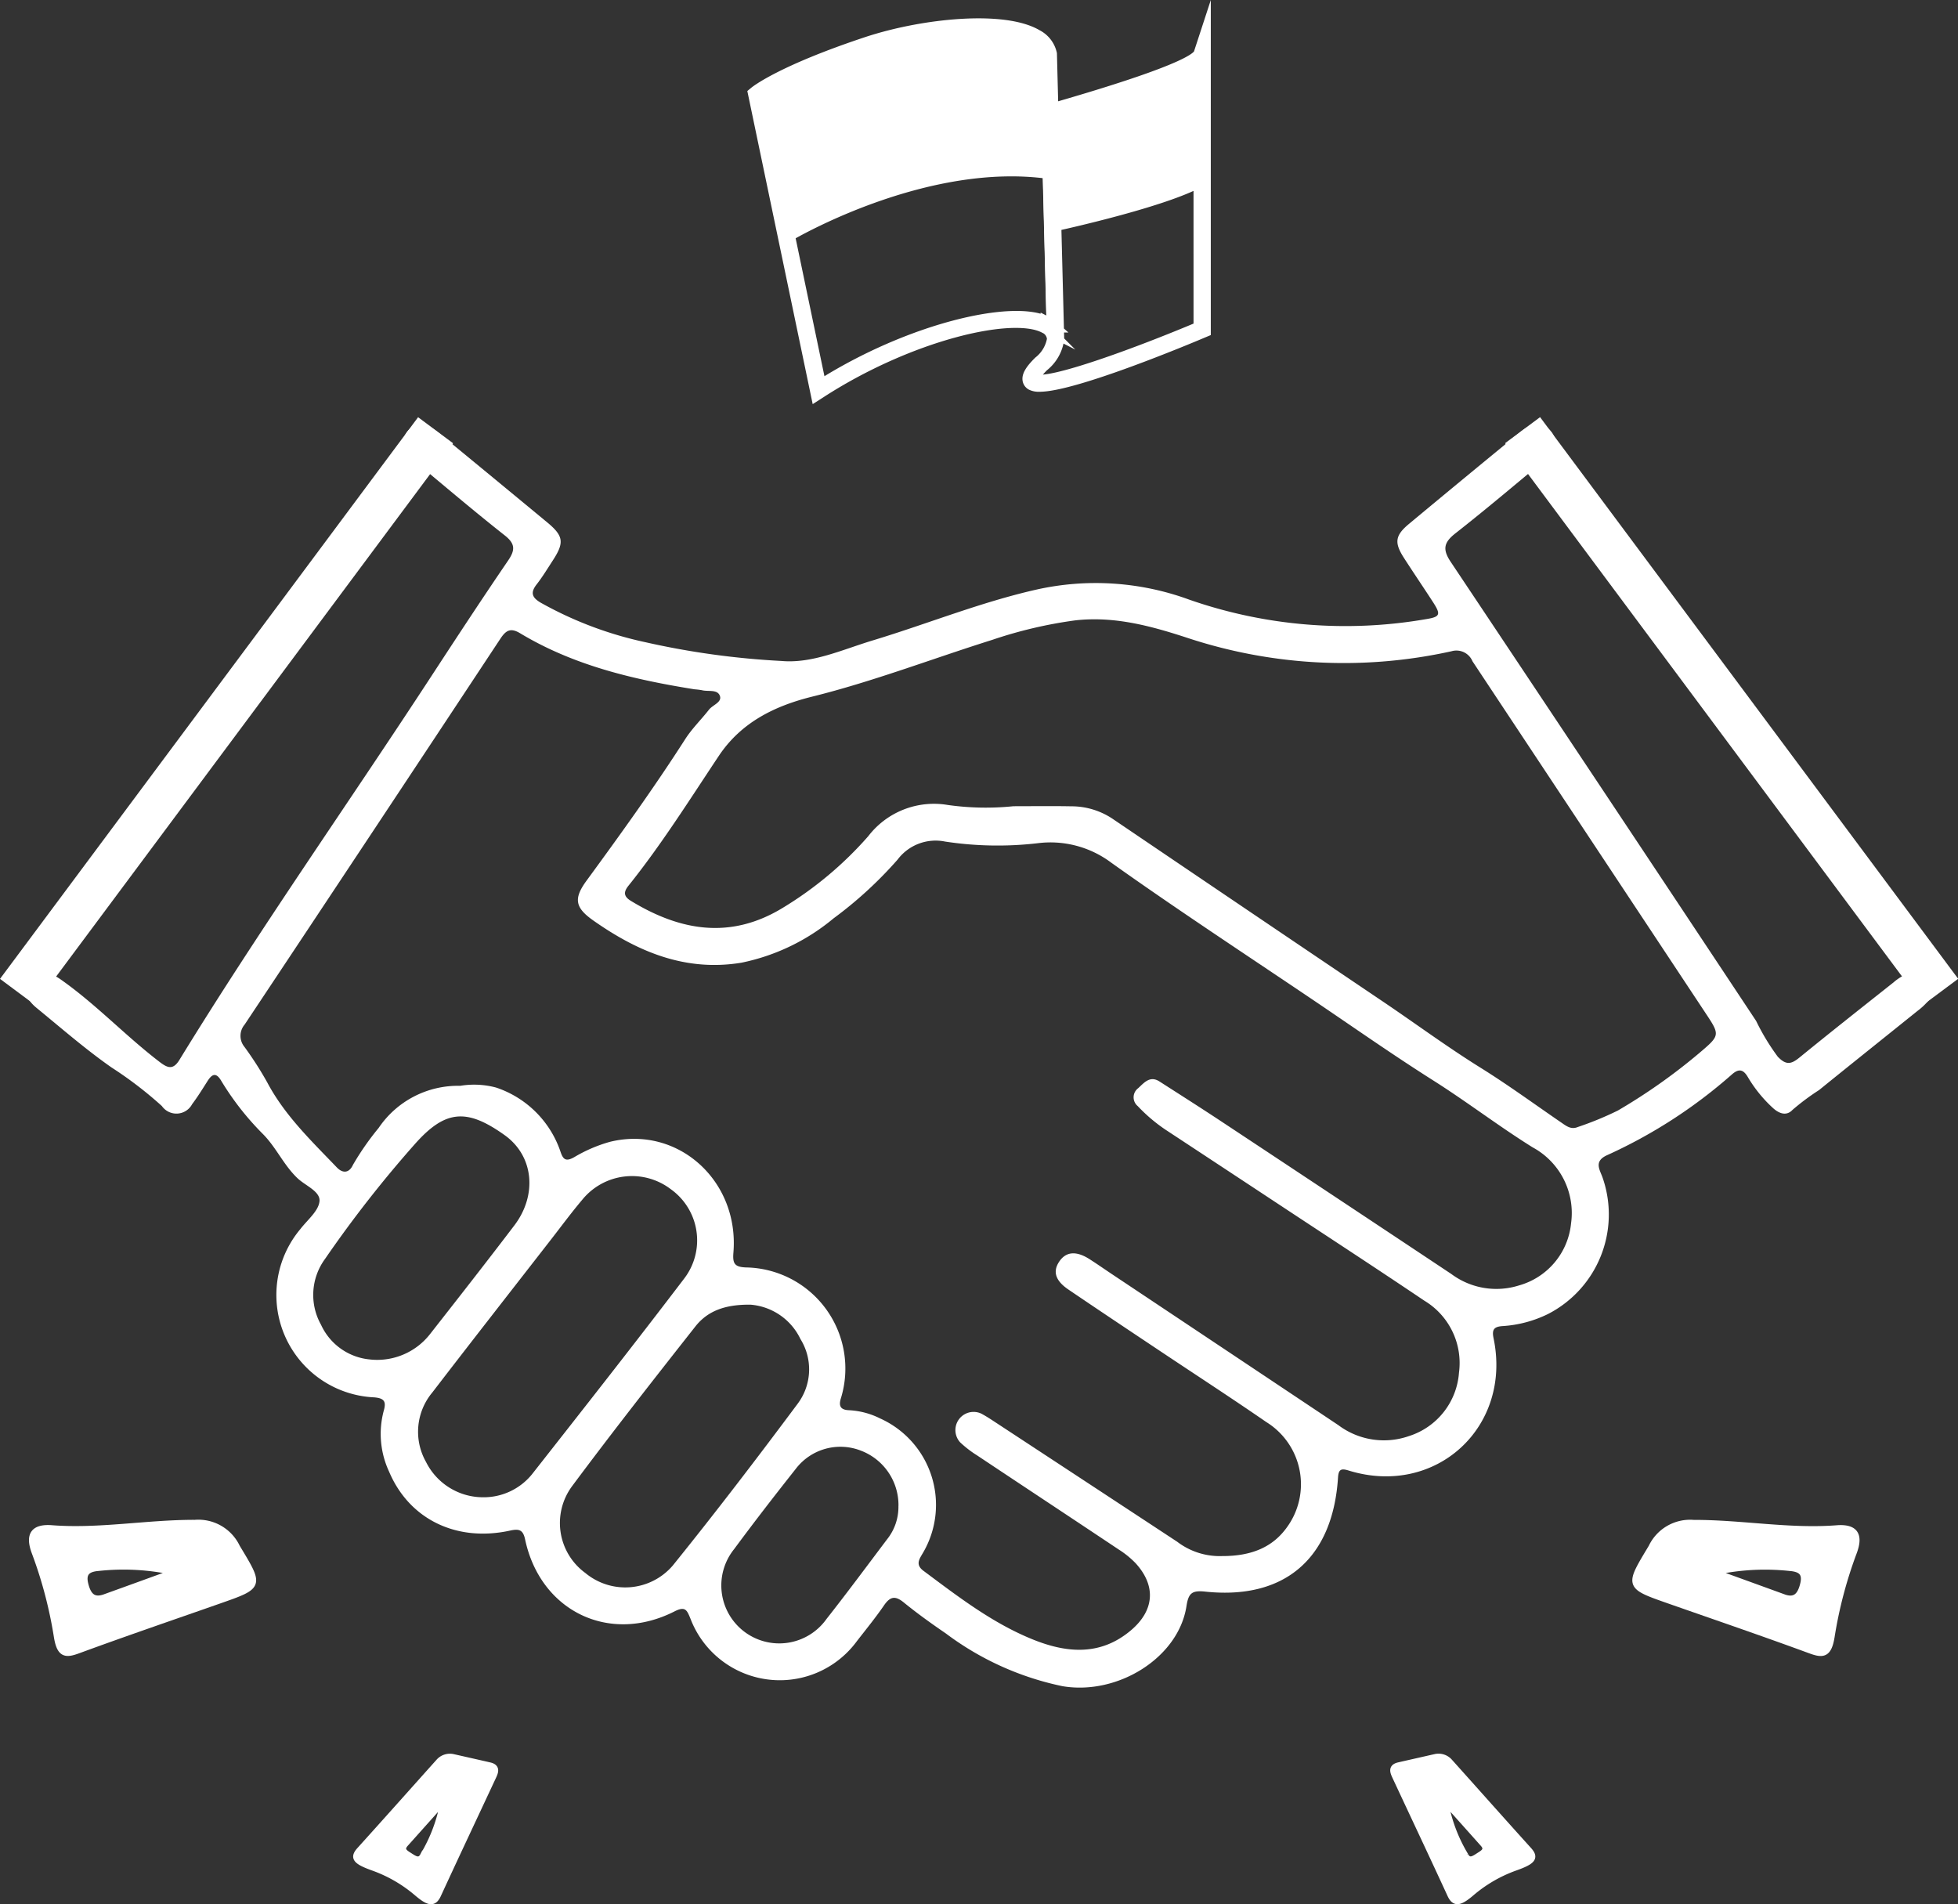 <svg
  xmlns="http://www.w3.org/2000/svg"
  width="163.17"
  height="158.683"
  viewBox="0 0 163.17 158.683"
>
  <rect x="0" y="0" width="163.17" height="158.683" fill="#333333" stroke="none"/>
  <g
    id="Group_4663"
    data-name="Group 4663"
    transform="translate(-302.666 -305.086)"
  >
    <g
      id="Group_4657"
      data-name="Group 4657"
      transform="translate(302.666 339.827)"
    >
      <g
        id="Group_4654"
        data-name="Group 4654"
        transform="translate(2.168 0.588)"
      >
        <path
          id="Path_6705"
          data-name="Path 6705"
          d="M370.849,407.407c2.58.235,5.079-.941,7.647-1.718,4.552-1.378,8.971-3.181,13.63-4.231a22.652,22.652,0,0,1,12.75.85,39.5,39.5,0,0,0,19.708,1.615c1.172-.189,1.245-.38.6-1.386-.81-1.252-1.652-2.484-2.457-3.739s-.719-1.853.432-2.81q4.605-3.832,9.242-7.626c1.092-.9,1.855-.92,2.543-.145s.484,1.655-.614,2.568c-2.419,2.012-4.824,4.045-7.3,5.988-.953.748-1.1,1.316-.394,2.374q12.759,19.108,25.454,38.258a18.606,18.606,0,0,0,1.806,2.984c.691.718,1.114.63,1.8.072,2.594-2.117,5.223-4.19,7.847-6.269a4.09,4.09,0,0,1,1.113-.7,1.426,1.426,0,0,1,1.805.566,1.371,1.371,0,0,1-.12,1.78,5.375,5.375,0,0,1-.8.73c-2.735,2.2-5.479,4.39-8.208,6.6a19.591,19.591,0,0,0-2.216,1.654c-.481.512-1.079.331-1.608-.144a11.222,11.222,0,0,1-2.123-2.617c-.394-.658-.778-.678-1.337-.177a41.668,41.668,0,0,1-10.4,6.718c-1.129.523-.561,1.235-.341,1.9a9.326,9.326,0,0,1-4.552,11.322,10,10,0,0,1-3.837,1.014c-.7.057-.855.314-.709,1.017,1.543,7.41-4.827,13.239-12.048,11.026-.637-.2-.869-.138-.915.574-.432,6.736-4.439,10.208-11.064,9.508-1.112-.117-1.4.121-1.568,1.225-.668,4.277-5.712,7.434-10.329,6.655a24.464,24.464,0,0,1-9.729-4.4c-1.2-.82-2.382-1.667-3.506-2.583-.716-.583-1.135-.482-1.636.247-.707,1.029-1.5,2-2.266,2.987a7.966,7.966,0,0,1-13.865-1.874c-.294-.713-.423-1.07-1.331-.608-5.438,2.766-11.179-.018-12.451-6-.172-.81-.5-.9-1.261-.733-4.464.973-8.388-.944-10.067-4.9a7.455,7.455,0,0,1-.453-5.083c.231-.8.026-1.054-.814-1.123a8.54,8.54,0,0,1-6.138-14.016c.583-.762,1.523-1.509,1.6-2.328s-1.173-1.291-1.829-1.912c-1.162-1.1-1.788-2.591-2.9-3.7a23.336,23.336,0,0,1-3.483-4.458c-.434-.712-.773-.491-1.128.07-.41.647-.814,1.3-1.274,1.911a1.482,1.482,0,0,1-2.523.157,32.447,32.447,0,0,0-4.2-3.217c-2.177-1.524-4.191-3.282-6.251-4.968-.975-.8-1.106-1.639-.464-2.4.594-.7,1.48-.668,2.483.036,2.944,2.066,5.406,4.707,8.257,6.884.662.505,1.114.675,1.641-.184,6.661-10.861,14.007-21.275,20.971-31.939,2.116-3.24,4.239-6.476,6.42-9.673.6-.877.595-1.4-.282-2.091-2.47-1.948-4.87-3.985-7.289-6a4.533,4.533,0,0,1-.93-.94,1.5,1.5,0,0,1,1.894-2.156,5.757,5.757,0,0,1,.894.615q4.489,3.689,8.965,7.391c1.372,1.137,1.442,1.686.466,3.184-.44.676-.858,1.369-1.352,2-.543.7-.355,1.1.358,1.518a31.142,31.142,0,0,0,8.686,3.282A67.176,67.176,0,0,0,370.849,407.407ZM407.6,482c2.505.006,4.227-.786,5.374-2.376a6.093,6.093,0,0,0-1.708-8.794c-2.921-2.016-5.9-3.947-8.852-5.919-2.548-1.7-5.1-3.4-7.636-5.122-1.084-.736-1.314-1.495-.776-2.311.562-.854,1.416-.937,2.534-.223.646.413,1.273.853,1.911,1.278q9.414,6.273,18.824,12.554a6.32,6.32,0,0,0,5.863.922,6,6,0,0,0,4.193-5.29,6.061,6.061,0,0,0-2.885-6c-3.947-2.659-7.934-5.259-11.906-7.88q-4.837-3.193-9.679-6.379a13.558,13.558,0,0,1-2.3-1.957.95.95,0,0,1,.037-1.493c.483-.442.974-1.072,1.775-.559,1.726,1.107,3.458,2.207,5.168,3.339q9.587,6.342,19.158,12.708a6.276,6.276,0,0,0,5.64.947,5.978,5.978,0,0,0,4.333-5.175,6.22,6.22,0,0,0-3.2-6.328c-2.832-1.765-5.475-3.8-8.293-5.581-3.364-2.13-6.626-4.421-9.927-6.65-5.649-3.814-11.355-7.549-16.908-11.5a8.445,8.445,0,0,0-6.116-1.616,28.927,28.927,0,0,1-7.733-.139,3.961,3.961,0,0,0-3.95,1.509,33.682,33.682,0,0,1-5.342,4.9,17.41,17.41,0,0,1-7.664,3.687c-4.667.772-8.65-.912-12.352-3.518-1.521-1.071-1.656-1.819-.562-3.315,2.834-3.872,5.638-7.762,8.227-11.8.561-.876,1.328-1.619,1.972-2.445.311-.4,1.093-.619.919-1.143-.195-.589-.986-.347-1.511-.488a5.96,5.96,0,0,0-.6-.072c-5.087-.814-10.065-1.978-14.54-4.671-.8-.483-1.186-.242-1.645.453q-10.633,16.094-21.314,32.157a1.449,1.449,0,0,0-.009,1.865,29.135,29.135,0,0,1,1.892,2.95c1.459,2.757,3.681,4.876,5.8,7.087.521.544,1.051.446,1.349-.22a22.756,22.756,0,0,1,2.135-3.066,7.98,7.98,0,0,1,6.8-3.513,7.052,7.052,0,0,1,2.993.146,8.51,8.51,0,0,1,5.369,5.361c.215.634.442.829,1.131.443a12.273,12.273,0,0,1,2.981-1.282c5.648-1.391,10.791,3.228,10.292,9.236-.075.908.1,1.194,1.044,1.231a8.426,8.426,0,0,1,7.914,10.9c-.215.686,0,.981.712,1a6.521,6.521,0,0,1,2.558.684,7.9,7.9,0,0,1,3.6,11.146c-.3.533-.716,1.01.011,1.552,2.913,2.17,5.794,4.4,9.206,5.757,2.806,1.113,5.584,1.322,8.094-.809,1.942-1.649,2.1-3.694.382-5.578a7.537,7.537,0,0,0-1.4-1.139c-3.925-2.62-7.864-5.219-11.791-7.835a9.166,9.166,0,0,1-1.432-1.1,1.515,1.515,0,0,1,1.776-2.388c.318.172.626.365.929.564q7.688,5.045,15.373,10.1A5.845,5.845,0,0,0,407.6,482Zm-17.433-62.487c1.614,0,3.229-.023,4.843.007a6.167,6.167,0,0,1,3.428,1.026q11.153,7.557,22.323,15.092c2.8,1.878,5.5,3.885,8.368,5.67,2.315,1.442,4.521,3.059,6.773,4.6.4.277.781.565,1.327.338a26.83,26.83,0,0,0,3.343-1.376,48.127,48.127,0,0,0,6.766-4.776c1.751-1.485,1.759-1.5.545-3.33q-9.711-14.667-19.43-29.33a1.452,1.452,0,0,0-1.745-.836,41.512,41.512,0,0,1-21.87-1.067c-3.092-1.017-6.185-1.877-9.482-1.507a36.914,36.914,0,0,0-6.94,1.631c-5,1.572-9.9,3.461-14.995,4.727-3.13.777-5.915,2.145-7.778,4.94-2.436,3.655-4.771,7.38-7.525,10.814-.417.52-.415.89.2,1.264,4.119,2.514,8.308,3.236,12.662.578a30.41,30.41,0,0,0,7.114-5.961,6.9,6.9,0,0,1,6.634-2.608A22.633,22.633,0,0,0,390.171,419.516ZM345.979,477.1a5.184,5.184,0,0,0,4.1-1.919c4.26-5.422,8.523-10.844,12.7-16.332a5.235,5.235,0,0,0-1.137-7.422,5.335,5.335,0,0,0-7.388.894c-.885,1.046-1.7,2.152-2.541,3.234-3.317,4.266-6.648,8.522-9.939,12.807a5.108,5.108,0,0,0-.529,5.794A5.312,5.312,0,0,0,345.979,477.1Zm22.3-16.049c-2.182-.025-3.6.562-4.594,1.824-3.465,4.4-6.923,8.807-10.267,13.3a5.154,5.154,0,0,0,1.1,7.232,5.209,5.209,0,0,0,7.3-.629c3.567-4.419,7.018-8.934,10.411-13.489a4.776,4.776,0,0,0,.217-5.378A5.051,5.051,0,0,0,368.278,461.05Zm-31.662,4.571a5.587,5.587,0,0,0,4.956-2.111c2.36-3.011,4.72-6.023,7.035-9.069,1.908-2.511,1.634-5.772-.811-7.519-3.145-2.247-4.939-2.12-7.471.734a98.7,98.7,0,0,0-7.492,9.575,5.073,5.073,0,0,0-.339,5.49A4.98,4.98,0,0,0,336.616,465.62Zm44,12.2a4.852,4.852,0,0,0-3.114-4.6,4.677,4.677,0,0,0-5.436,1.5c-1.748,2.209-3.475,4.437-5.146,6.7a4.828,4.828,0,1,0,7.7,5.819c1.718-2.181,3.37-4.413,5.042-6.631A4.314,4.314,0,0,0,380.613,477.816Z"
          transform="translate(-307.911 -387.657)"
          fill="#fff"
        />
      </g>
      <g
        id="Group_4655"
        data-name="Group 4655"
        transform="translate(125.427 0.022)"
      >
        <rect
          id="Rectangle_1751"
          data-name="Rectangle 1751"
          width="3.636"
          height="58.361"
          transform="matrix(0.802, -0.597, 0.597, 0.802, 0, 2.169)"
          fill="#fff"
        />
      </g>
      <g id="Group_4656" data-name="Group 4656" transform="translate(0 0)">
        <rect
          id="Rectangle_1752"
          data-name="Rectangle 1752"
          width="58.361"
          height="3.636"
          transform="matrix(0.597, -0.802, 0.802, 0.597, 0, 46.832)"
          fill="#fff"
        />
      </g>
    </g>
    <g
      id="Group_4660"
      data-name="Group 4660"
      transform="translate(305.331 431.994)"
    >
      <g id="Group_4658" data-name="Group 4658">
        <path
          id="Path_6706"
          data-name="Path 6706"
          d="M382.511,656.333c.919.208,2,.451,3.084.7.653.15.465.57.284.959-1.529,3.276-3.073,6.545-4.585,9.828-.352.765-.774.69-1.738-.124a11.632,11.632,0,0,0-3.6-2.109c-1.528-.542-1.79-.845-1.2-1.5,2.207-2.442,4.393-4.9,6.591-7.354A1.235,1.235,0,0,1,382.511,656.333Zm-.784,3.713q-1.578,1.764-3.155,3.528c-.439.492-.034.741.316.96.375.234.845.624,1.16,0A13.1,13.1,0,0,0,381.727,660.046Z"
          transform="translate(-347.449 -636.826)"
          fill="#fff"
          stroke="#fff"
          stroke-miterlimit="10"
          stroke-width="0.5"
        />
        <path
          id="Path_6707"
          data-name="Path 6707"
          d="M310.649,609.6c4.018.328,8.008-.45,12.035-.439a3.566,3.566,0,0,1,3.516,2.021c1.966,3.27,2.026,3.232-1.514,4.473-3.91,1.37-7.83,2.71-11.718,4.139-1.027.377-1.534.379-1.779-1.134a36.132,36.132,0,0,0-1.843-7.014C308.738,610.042,309.374,609.539,310.649,609.6Zm10.291,3.665a19.514,19.514,0,0,0-6.3-.343c-.9.074-1.313.423-1.081,1.356.215.864.607,1.445,1.626,1.077Q318.064,614.318,320.94,613.269Z"
          transform="translate(-309.113 -609.166)"
          fill="#fff"
          stroke="#fff"
          stroke-miterlimit="10"
          stroke-width="0.5"
        />
      </g>
      <g id="Group_4659" data-name="Group 4659" transform="translate(113.449)">
        <path
          id="Path_6708"
          data-name="Path 6708"
          d="M588.214,656.729c2.2,2.451,4.384,4.912,6.591,7.354.595.658.333.961-1.2,1.5a11.632,11.632,0,0,0-3.6,2.109c-.964.815-1.386.889-1.739.124-1.512-3.283-3.057-6.552-4.585-9.828-.181-.389-.369-.809.284-.959,1.082-.248,2.165-.491,3.084-.7A1.235,1.235,0,0,1,588.214,656.729Zm1.306,7.8c.315.627.785.237,1.16,0,.351-.219.755-.468.316-.96q-1.575-1.767-3.155-3.528A13.1,13.1,0,0,0,589.521,664.53Z"
          transform="translate(-583.518 -636.826)"
          fill="#fff"
          stroke="#fff"
          stroke-miterlimit="10"
          stroke-width="0.5"
        />
        <path
          id="Path_6709"
          data-name="Path 6709"
          d="M650.5,611.651a36.141,36.141,0,0,0-1.843,7.014c-.245,1.512-.752,1.511-1.779,1.134-3.888-1.43-7.808-2.77-11.718-4.139-3.541-1.241-3.48-1.2-1.514-4.473a3.566,3.566,0,0,1,3.516-2.021c4.027-.011,8.017.767,12.036.439C650.477,609.539,651.113,610.042,650.5,611.651Zm-5.841,3.708c1.019.368,1.412-.213,1.626-1.077.232-.933-.18-1.282-1.081-1.356a19.514,19.514,0,0,0-6.3.343Q641.787,614.314,644.663,615.359Z"
          transform="translate(-612.135 -609.166)"
          fill="#fff"
          stroke="#fff"
          stroke-miterlimit="10"
          stroke-width="0.5"
        />
      </g>
    </g>
    <g
      id="Group_4662"
      data-name="Group 4662"
      transform="translate(365.492 307.115)"
    >
      <g id="Group_4661" data-name="Group 4661" transform="translate(0)">
        <path
          id="Path_6710"
          data-name="Path 6710"
          d="M514,322.839l-.009-.246,0,.259.333,12.988Zm-.031-9.683.022.793c.009-.149.009-.3.009-.465A1.606,1.606,0,0,0,513.97,313.156Z"
          transform="translate(-489.436 -310.659)"
          fill="#fff"
          stroke="#fff"
          stroke-miterlimit="10"
          stroke-width="1"
        />
        <path
          id="Path_6711"
          data-name="Path 6711"
          d="M491.774,309.542c-.382,1.184-9,3.7-12.274,4.647l-.118-4.616a2.273,2.273,0,0,0-1.188-1.53c-2.735-1.617-9.486-.934-14.163.618-7.084,2.354-9.21,4.046-9.3,4.12l-.1.083,5.238,25.086.267-.171c7.408-4.8,15.973-6.825,18.691-5.44a1.146,1.146,0,0,1,.723.977v.044a3.1,3.1,0,0,1-1.139,1.9c-.658.649-.943,1.113-.9,1.46a.508.508,0,0,0,.263.39,1.364,1.364,0,0,0,.653.123c2.915,0,12.467-4,13.641-4.5l.136-.057V308.227Zm-12.581.4c0,.162,0,.315-.009.465l-.022-.793A1.607,1.607,0,0,1,479.193,309.941Zm-.171,22.009c-2.788-1.42-11.389.544-18.858,5.287l-2.621-12.55c1.28-.741,11.765-6.557,21.624-5.2l.022-.179,0-.259.009.246.329,13A2.409,2.409,0,0,0,479.022,331.951Zm12.743.434c-5,2.108-12.7,4.967-13.773,4.344-.044-.026-.048-.048-.048-.061-.009-.07.022-.351.771-1.1a3.422,3.422,0,0,0,1.271-2.214v-.052l-.241-9.455c1.315-.289,9.069-2.043,12.019-3.656Z"
          transform="translate(-454.628 -307.115)"
          fill="#fff"
          stroke="#fff"
          stroke-miterlimit="10"
          stroke-width="1"
        />
      </g>
    </g>
  </g>
</svg>
